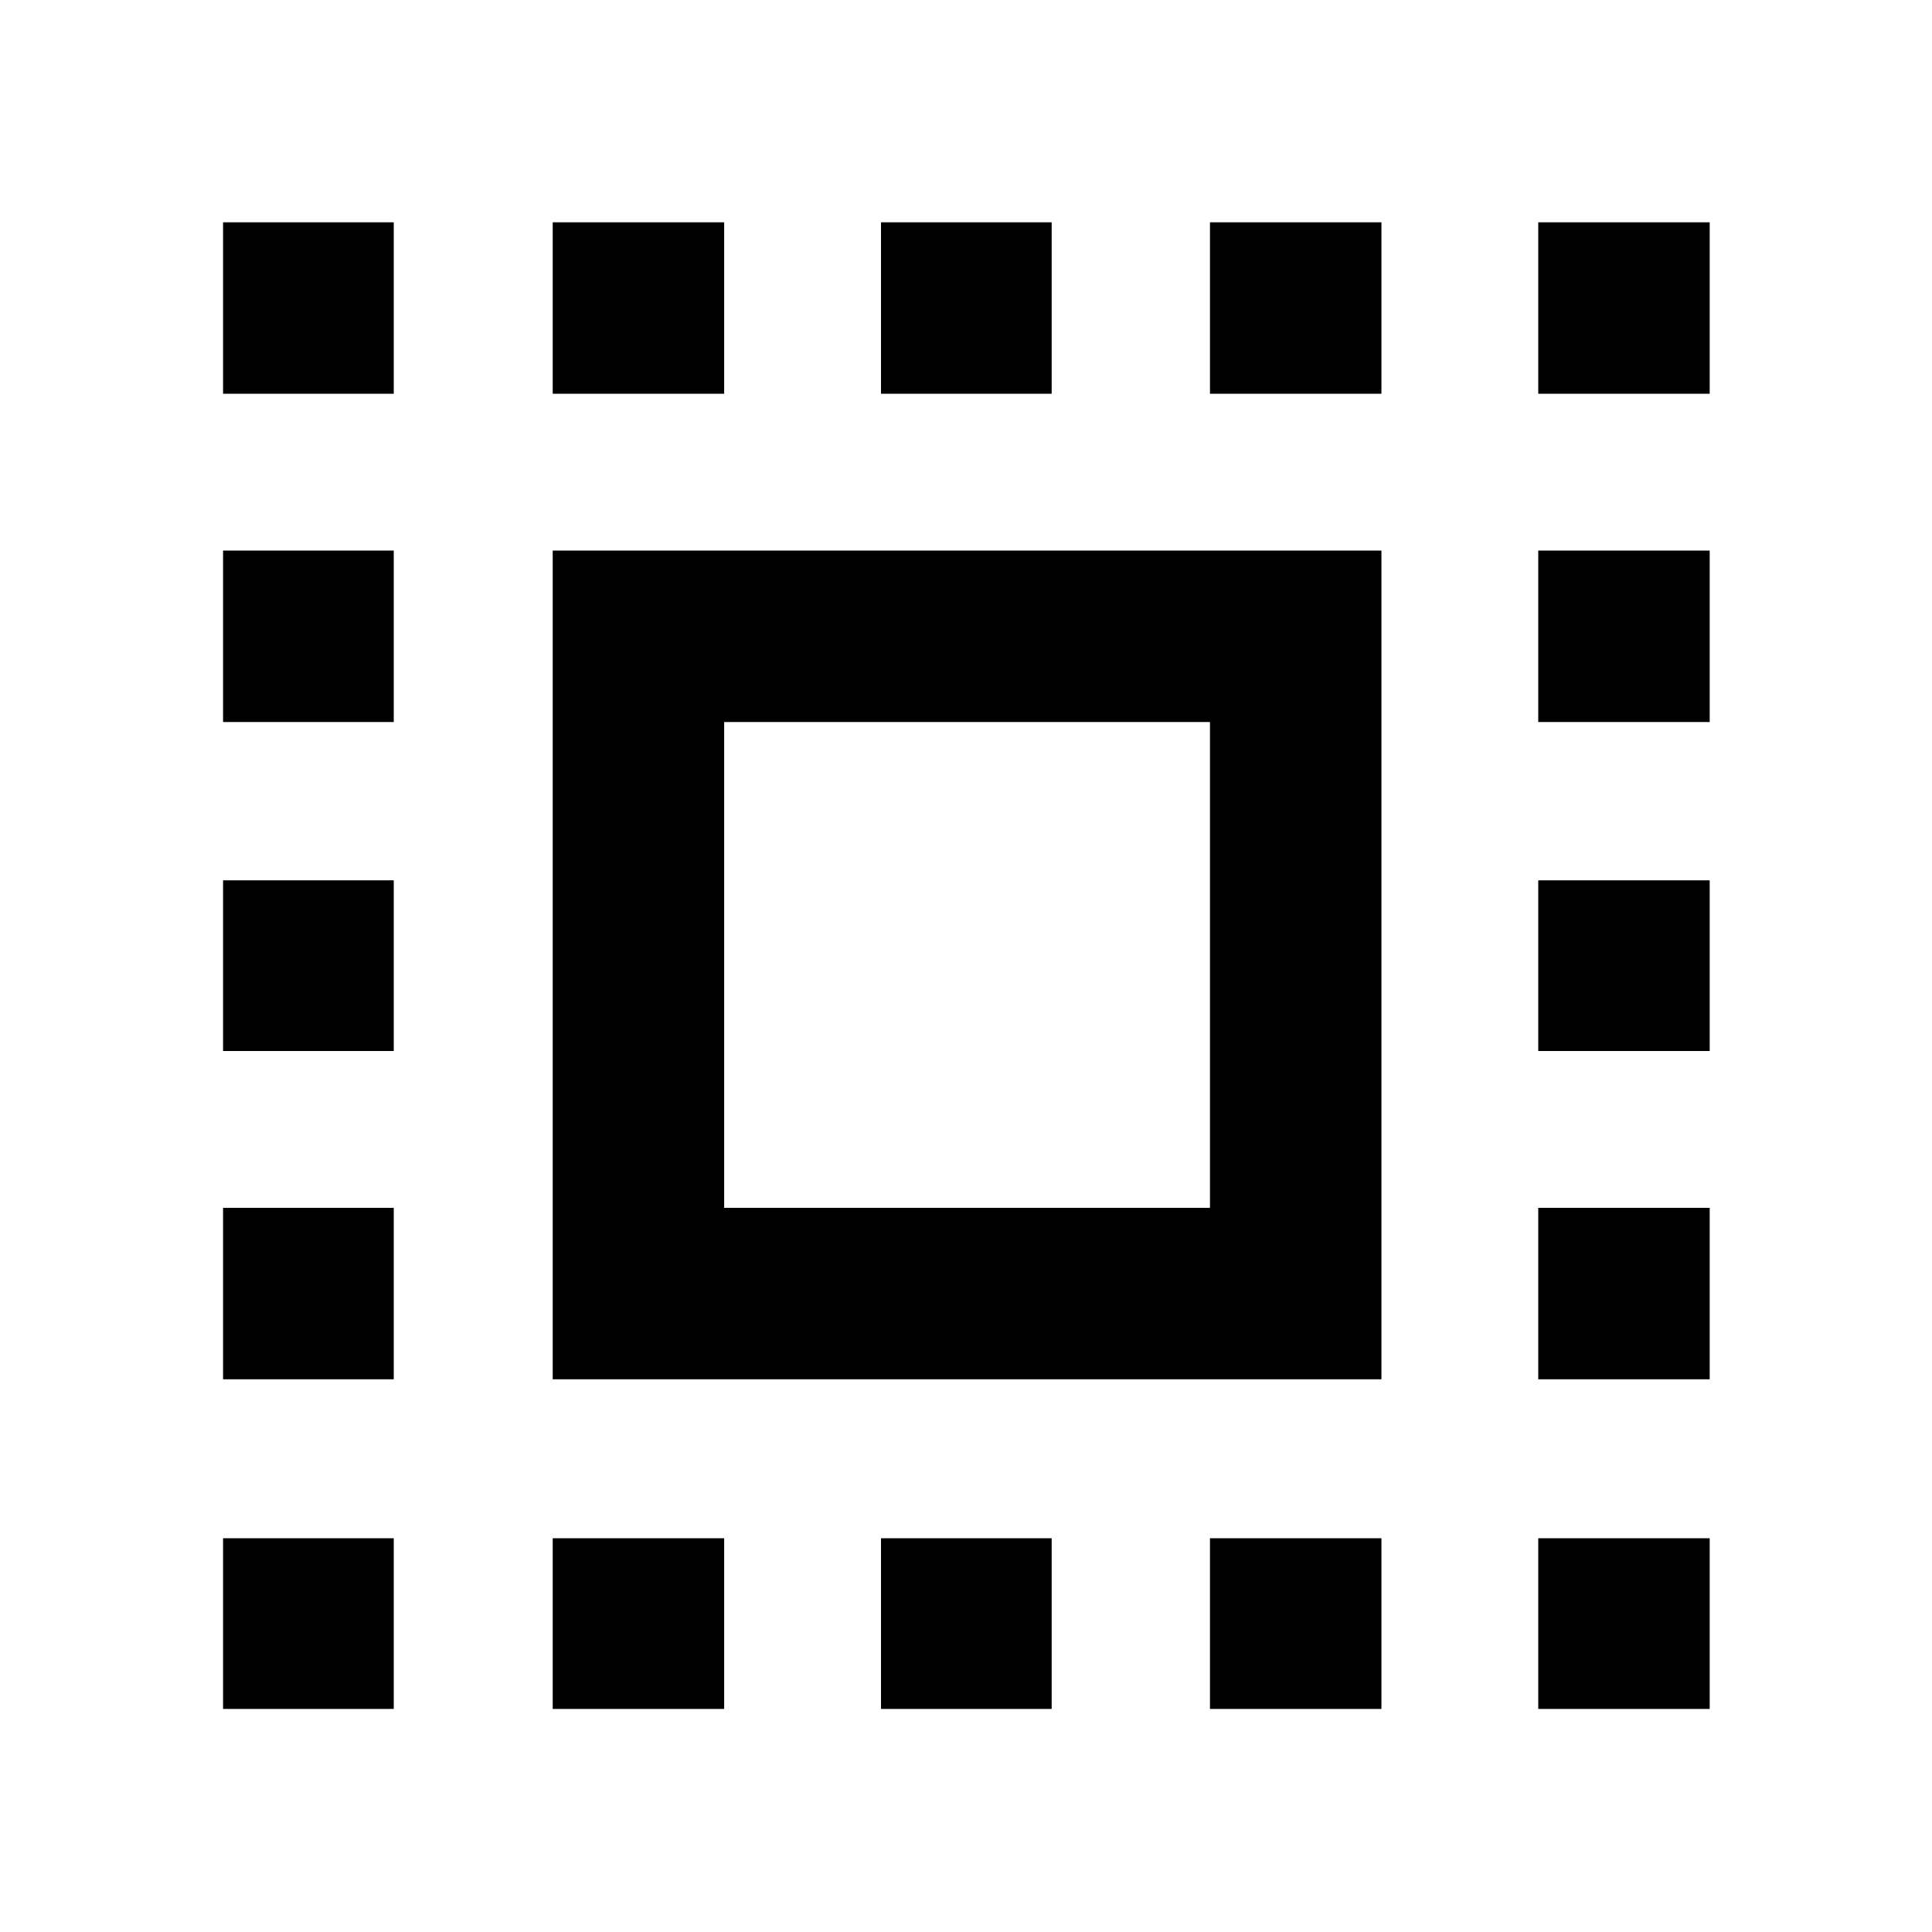 <svg xmlns="http://www.w3.org/2000/svg" height="40" viewBox="0 -960 960 960" width="40"><path d="M274.64-274.64v-411.78h411.78v411.78H274.64Zm85.19-85.19h241.4v-241.4h-241.4v241.4Zm-85.19 248.99v-84.81h85.19v84.81h-85.19Zm-163.8-653.51v-85.19h84.81v85.19h-84.81Zm163.8 0v-85.19h85.19v85.19h-85.19Zm163.12 653.51v-84.81h84.81v84.81h-84.81Zm0-653.51v-85.19h84.81v85.19h-84.81Zm163.47 0v-85.19h85.19v85.19h-85.19Zm0 653.51v-84.81h85.19v84.81h-85.19Zm163.12-653.51v-85.19h85.19v85.19h-85.19ZM110.84-110.84v-84.81h84.81v84.81h-84.81Zm0-163.8v-85.19h84.81v85.19h-84.81Zm0-163.12v-84.81h84.81v84.81h-84.81Zm0-163.47v-85.19h84.81v85.19h-84.81Zm653.51 490.39v-84.81h85.19v84.81h-85.19Zm0-163.8v-85.19h85.19v85.19h-85.19Zm0-163.12v-84.81h85.19v84.81h-85.19Zm0-163.47v-85.19h85.19v85.19h-85.19Z"/></svg>
